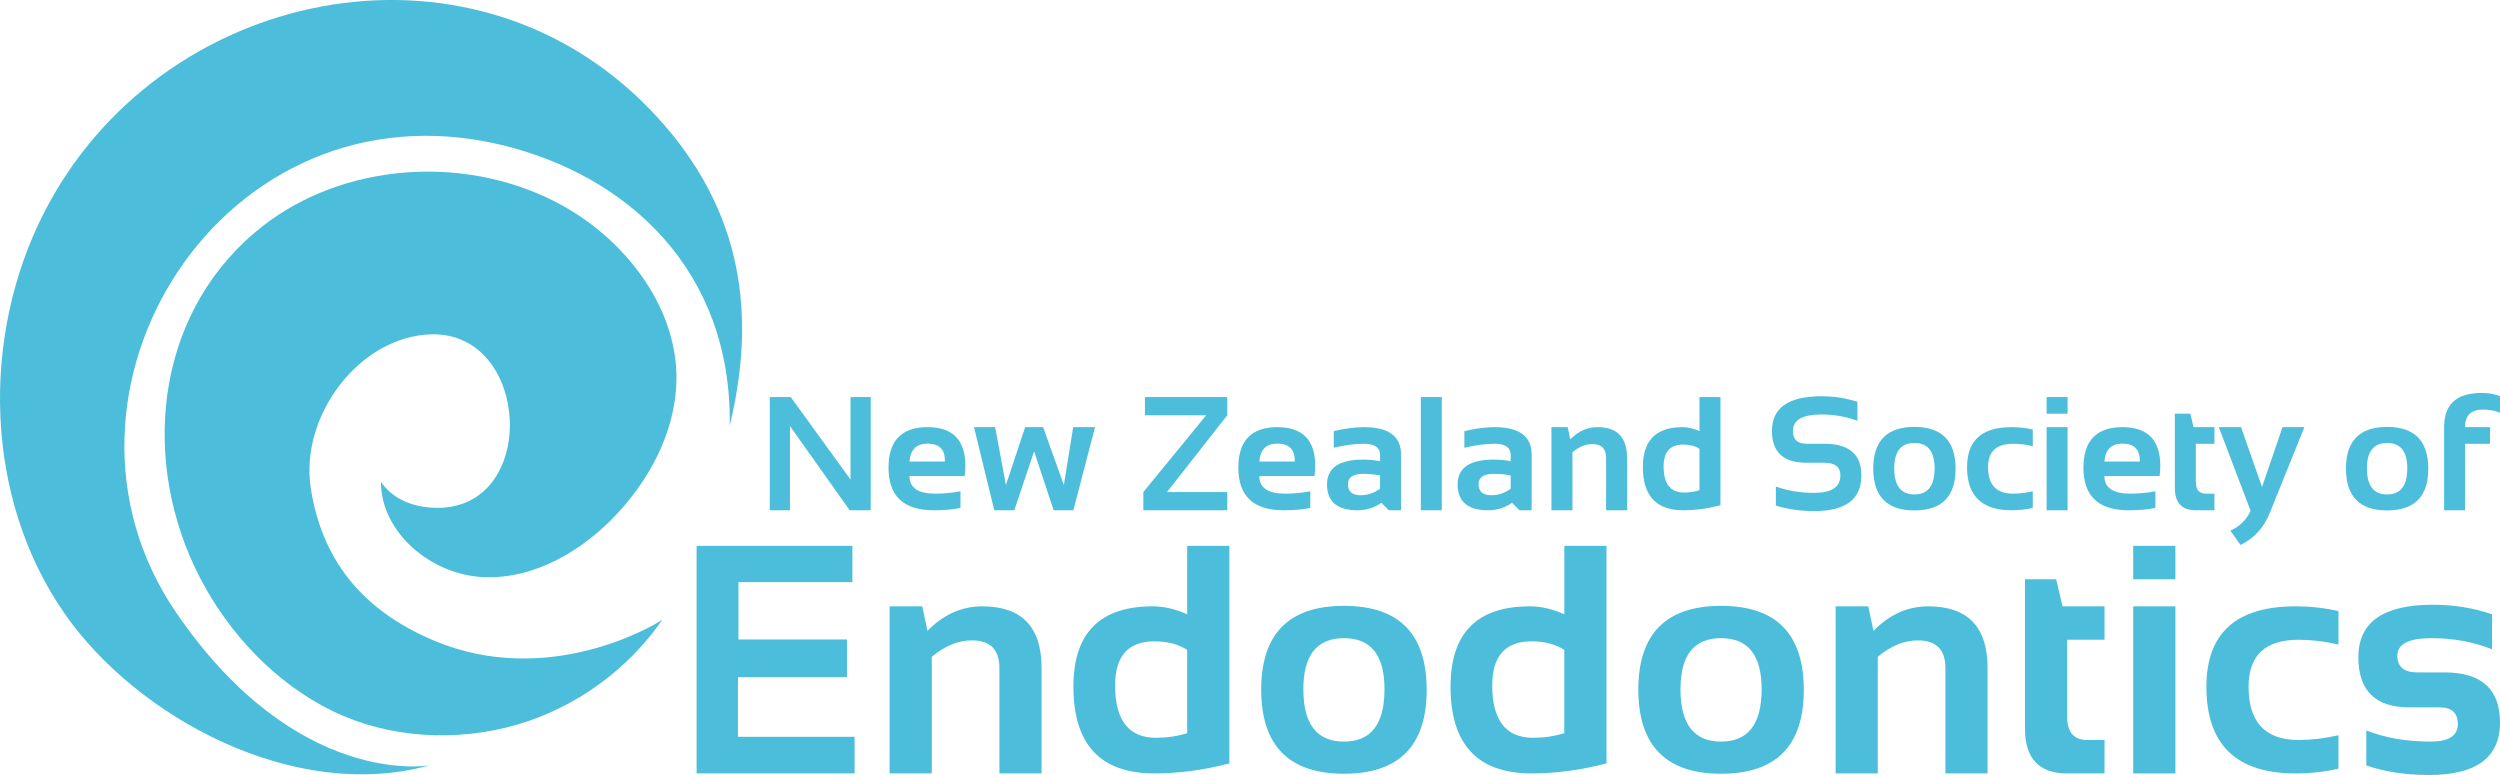 <?xml version="1.0" encoding="utf-8"?>

<svg version="1.1" id="Layer_3" xmlns="http://www.w3.org/2000/svg" xmlns:xlink="http://www.w3.org/1999/xlink"
  viewBox="-2010.745 -315.526 1906.37 590.981" width="1906.37" height="590.981">
  <g transform="matrix(1, 0, 0, 1, -2297.645, -1204.055)">
    <g>
      <path class="st0" d="M802.59,1170.78c2,40.19-17.15,79.26-44.46,108.82c-26.6,28.8-63.66,50.79-102.82,49
				c-39.17-1.78-77.84-33.44-77.95-72.65c9.47,13.66,25.09,19.48,41.84,19.82c78.87,1.58,72.8-134.34-3.5-132.29
				c-54.45,1.46-100.38,61.91-91.81,117.35c8.07,52.21,37.01,92.39,94.33,116.36c86.41,36.14,166.81-11.28,173.83-16.19
				c-26.28,38.16-65.96,66.91-110.42,79.97c-45.82,13.48-97.92,10.81-141.05-10.18c-43.63-21.24-79.25-59.18-101.36-102.02
				c-44.58-86.39-35.46-197.22,42.06-263.01c59.87-50.8,150.01-59.72,220.84-27.35c17.06,7.79,32.99,17.97,47.1,30.55
				C778.61,1095.12,800.64,1131.47,802.59,1170.78z" style="fill: rgb(76, 190, 219);"></path>
      <path class="st1" d="M843.36,1212.87c1.72-118.96-78.95-190.91-173.82-213.75c-213.01-51.29-362.54,189.25-248.4,356.4
				c92.02,134.76,193.03,116.66,193.14,116.64c-103.28,28.56-223.16-36.79-278.06-115.66c-61.42-88.25-64.08-211.19-15.74-305.8
				c87.59-171.42,323.15-221.33,461.24-79.57C849.36,1040.57,865.78,1120.96,843.36,1212.87z"
        style="fill: rgb(76, 190, 219);"></path>
    </g>
  </g>
  <g transform="matrix(1, 0, 0, 1, -2297.645, -1204.055)">
    <path class="st1" d="M873.88,1277.63v-86.32h16l45.58,62.9v-62.9h15.39v86.32h-16l-45.58-64.23v64.23H873.88z"
      style="fill: rgb(76, 190, 219);"></path>
    <path class="st1" d="M994.19,1214.25c19.24,0,28.86,9.82,28.86,29.46c0,2.62-0.18,5.23-0.54,7.85h-42.08
			c0,8.93,6.56,13.4,19.68,13.4c6.4,0,12.8-0.6,19.2-1.81v12.68c-5.59,1.21-12.4,1.81-20.4,1.81c-22.98,0-34.47-10.81-34.47-32.42
			C964.43,1224.57,974.35,1214.25,994.19,1214.25z M980.43,1240.45h27.04v-0.48c0-8.77-4.43-13.16-13.28-13.16
			C985.74,1226.81,981.15,1231.35,980.43,1240.45z" style="fill: rgb(76, 190, 219);"></path>
    <path class="st1" d="M1029.63,1214.25h16.12l8.21,44.13l14.67-44.13h13.7l15.82,44.13l7.12-44.13h16.66l-16.54,63.39h-15.03
			l-14.91-44.97l-15.09,44.97h-15.27L1029.63,1214.25z" style="fill: rgb(76, 190, 219);"></path>
    <path class="st1"
      d="M1222.74,1191.31v13.88l-45.94,58.56h45.94v13.88h-63.99v-13.88l47.93-58.56h-46.72v-13.88H1222.74z"
      style="fill: rgb(76, 190, 219);"></path>
    <path class="st1" d="M1260.95,1214.25c19.24,0,28.86,9.82,28.86,29.46c0,2.62-0.18,5.23-0.54,7.85h-42.08
			c0,8.93,6.56,13.4,19.68,13.4c6.4,0,12.8-0.6,19.2-1.81v12.68c-5.59,1.21-12.4,1.81-20.4,1.81c-22.98,0-34.47-10.81-34.47-32.42
			C1231.19,1224.57,1241.11,1214.25,1260.95,1214.25z M1247.19,1240.45h27.04v-0.48c0-8.77-4.43-13.16-13.28-13.16
			C1252.5,1226.81,1247.92,1231.35,1247.19,1240.45z" style="fill: rgb(76, 190, 219);"></path>
    <path class="st1" d="M1298.81,1257.89c0-12.6,9.18-18.89,27.53-18.89c4.31,0,8.61,0.4,12.92,1.21v-4.77
			c0-5.67-4.08-8.51-12.25-8.51c-6.92,0-14.61,1.01-23.06,3.02v-12.68c8.45-2.01,16.14-3.02,23.06-3.02
			c18.83,0,28.25,6.96,28.25,20.89v42.5h-9.3l-5.67-5.67c-5.51,3.78-11.59,5.67-18.23,5.67
			C1306.55,1277.63,1298.81,1271.05,1298.81,1257.89z M1326.33,1249.87c-7.69,0-11.53,2.62-11.53,7.85c0,5.64,3.22,8.45,9.66,8.45
			c5.31,0,10.24-1.65,14.79-4.95v-10.14C1335.23,1250.27,1330.92,1249.87,1326.33,1249.87z"
      style="fill: rgb(76, 190, 219);"></path>
    <path class="st1" d="M1386.34,1191.31v86.32h-16v-86.32H1386.34z" style="fill: rgb(76, 190, 219);"></path>
    <path class="st1" d="M1398.41,1257.89c0-12.6,9.18-18.89,27.53-18.89c4.31,0,8.61,0.4,12.92,1.21v-4.77
			c0-5.67-4.08-8.51-12.25-8.51c-6.92,0-14.61,1.01-23.06,3.02v-12.68c8.45-2.01,16.14-3.02,23.06-3.02
			c18.83,0,28.25,6.96,28.25,20.89v42.5h-9.3l-5.67-5.67c-5.51,3.78-11.59,5.67-18.23,5.67
			C1406.16,1277.63,1398.41,1271.05,1398.41,1257.89z M1425.94,1249.87c-7.69,0-11.53,2.62-11.53,7.85c0,5.64,3.22,8.45,9.66,8.45
			c5.31,0,10.24-1.65,14.79-4.95v-10.14C1434.83,1250.27,1430.53,1249.87,1425.94,1249.87z"
      style="fill: rgb(76, 190, 219);"></path>
    <path class="st1" d="M1469.95,1277.63v-63.39h12.38l1.99,9.3c6.08-6.2,13-9.3,20.77-9.3c15.01,0,22.52,7.81,22.52,23.42v39.96h-16
			v-39.96c0-7-3.48-10.5-10.44-10.5c-5.19,0-10.26,2.07-15.21,6.22v44.25H1469.95z" style="fill: rgb(76, 190, 219);">
    </path>
    <path class="st1" d="M1598.83,1273.83c-9.7,2.54-19.18,3.8-28.43,3.8c-20.49,0-30.73-10.99-30.73-32.96
			c0-20.28,10.02-30.42,30.06-30.42c4.26,0,8.63,1.01,13.1,3.02v-25.96h16V1273.83z M1582.83,1230.79
			c-3.3-2.17-7.45-3.26-12.44-3.26c-9.94,0-14.91,5.57-14.91,16.72c0,13.24,5.17,19.86,15.51,19.86c4.19,0,8.13-0.58,11.83-1.75
			V1230.79z" style="fill: rgb(76, 190, 219);"></path>
    <path class="st1" d="M1641.09,1274.01v-14.49c8.65,3.22,18.43,4.83,29.34,4.83c13.24,0,19.86-4.43,19.86-13.28
			c0-6.44-4.07-9.66-12.19-9.66h-13.52c-17.67,0-26.5-8.05-26.5-24.15c0-17.71,12.58-26.56,37.73-26.56
			c9.66,0,18.81,1.41,27.47,4.23v14.49c-8.65-3.22-17.81-4.83-27.47-4.83c-14.49,0-21.73,4.23-21.73,12.68
			c0,6.44,3.5,9.66,10.5,9.66h13.52c18.79,0,28.19,8.05,28.19,24.15c0,18.11-11.95,27.17-35.86,27.17
			C1659.52,1278.24,1649.74,1276.83,1641.09,1274.01z" style="fill: rgb(76, 190, 219);"></path>
    <path class="st1" d="M1715.34,1245.94c0-21.25,10.46-31.87,31.39-31.87c20.93,0,31.39,10.62,31.39,31.87
			c0,21.21-10.46,31.81-31.39,31.81C1725.88,1277.76,1715.42,1267.15,1715.34,1245.94z M1746.73,1265.56
			c10.26,0,15.39-6.62,15.39-19.86c0-12.92-5.13-19.38-15.39-19.38c-10.26,0-15.39,6.46-15.39,19.38
			C1731.34,1258.94,1736.47,1265.56,1746.73,1265.56z" style="fill: rgb(76, 190, 219);"></path>
    <path class="st1" d="M1836.98,1275.82c-5.23,1.21-10.66,1.81-16.3,1.81c-22.54,0-33.81-10.97-33.81-32.9
			c0-20.32,11.27-30.48,33.81-30.48c5.63,0,11.07,0.6,16.3,1.81v12.68c-5.23-1.21-10.26-1.81-15.09-1.81
			c-12.68,0-19.02,5.94-19.02,17.81c0,13.48,6.34,20.22,19.02,20.22c4.83,0,9.86-0.6,15.09-1.81V1275.82z"
      style="fill: rgb(76, 190, 219);"></path>
    <path class="st1" d="M1863.54,1191.31v12.68h-16v-12.68H1863.54z M1863.54,1214.25v63.39h-16v-63.39H1863.54z"
      style="fill: rgb(76, 190, 219);"></path>
    <path class="st1" d="M1905.37,1214.25c19.24,0,28.86,9.82,28.86,29.46c0,2.62-0.18,5.23-0.54,7.85h-42.08
			c0,8.93,6.56,13.4,19.68,13.4c6.4,0,12.8-0.6,19.2-1.81v12.68c-5.59,1.21-12.4,1.81-20.4,1.81c-22.98,0-34.47-10.81-34.47-32.42
			C1875.61,1224.57,1885.53,1214.25,1905.37,1214.25z M1891.61,1240.45h27.04v-0.48c0-8.77-4.43-13.16-13.28-13.16
			C1896.92,1226.81,1892.34,1231.35,1891.61,1240.45z" style="fill: rgb(76, 190, 219);"></path>
    <path class="st1" d="M1945.34,1203.99h11.83l2.41,10.26h15.94v12.68h-14.19v29.16c0,5.92,2.56,8.87,7.67,8.87h6.52v12.68h-14.25
			c-10.62,0-15.94-5.69-15.94-17.08V1203.99z" style="fill: rgb(76, 190, 219);"></path>
    <path class="st1" d="M1978.84,1214.25h16.96l16,45.64l15.64-45.64h16.66l-26.32,65.26c-4.67,11.51-12.13,19.7-22.4,24.57
			l-7.73-10.93c7.08-3.1,12.23-8.15,15.45-15.15L1978.84,1214.25z" style="fill: rgb(76, 190, 219);"></path>
    <path class="st1" d="M2075.79,1245.94c0-21.25,10.46-31.87,31.39-31.87c20.93,0,31.39,10.62,31.39,31.87
			c0,21.21-10.46,31.81-31.39,31.81C2086.33,1277.76,2075.87,1267.15,2075.79,1245.94z M2107.18,1265.56
			c10.26,0,15.39-6.62,15.39-19.86c0-12.92-5.13-19.38-15.39-19.38c-10.26,0-15.39,6.46-15.39,19.38
			C2091.79,1258.94,2096.92,1265.56,2107.18,1265.56z" style="fill: rgb(76, 190, 219);"></path>
    <path class="st1" d="M2150.65,1277.63v-63.39c0-17.39,9.5-26.08,28.49-26.08c5.19,0,9.9,0.81,14.13,2.41v12.68
			c-3.98-1.61-8.31-2.41-12.98-2.41c-9.1,0-13.64,4.47-13.64,13.4h19.02v12.68h-19.02v50.71H2150.65z"
      style="fill: rgb(76, 190, 219);"></path>
  </g>
  <g transform="matrix(1, 0, 0, 1, -2297.645, -1204.055)">
    <path class="st0" d="M936.88,1304.78v27.67H850v43.68h82.76v28.76h-83.12v45.5h88.94v27.91H818.09v-173.52H936.88z"
      style="fill: rgb(76, 190, 219);"></path>
    <path class="st0" d="M965.28,1478.3v-127.41h24.87l4,18.69c12.21-12.46,26.13-18.69,41.74-18.69c30.17,0,45.26,15.69,45.26,47.08
			v80.33H1049v-80.33c0-14.08-7-21.11-20.99-21.11c-10.44,0-20.63,4.17-30.58,12.5v88.94H965.28z"
      style="fill: rgb(76, 190, 219);"></path>
    <path class="st0" d="M1224.34,1470.66c-19.5,5.1-38.55,7.64-57.15,7.64c-41.18,0-61.76-22.08-61.76-66.25
			c0-40.77,20.14-61.16,60.43-61.16c8.57,0,17.35,2.02,26.33,6.07v-52.18h32.16V1470.66z M1192.19,1384.14
			c-6.63-4.37-14.97-6.55-25-6.55c-19.98,0-29.97,11.21-29.97,33.61c0,26.62,10.39,39.92,31.18,39.92c8.41,0,16.34-1.17,23.78-3.52
			V1384.14z" style="fill: rgb(76, 190, 219);"></path>
    <path class="st0" d="M1248.61,1414.59c0-42.71,21.03-64.07,63.1-64.07s63.1,21.36,63.1,64.07c0,42.63-21.03,63.95-63.1,63.95
			C1269.8,1478.54,1248.77,1457.23,1248.61,1414.59z M1311.71,1454.03c20.63,0,30.94-13.31,30.94-39.92
			c0-25.97-10.31-38.95-30.94-38.95c-20.63,0-30.94,12.98-30.94,38.95C1280.77,1440.72,1291.08,1454.03,1311.71,1454.03z"
      style="fill: rgb(76, 190, 219);"></path>
    <path class="st0" d="M1511.92,1470.66c-19.5,5.1-38.55,7.64-57.15,7.64c-41.18,0-61.76-22.08-61.76-66.25
			c0-40.77,20.14-61.16,60.43-61.16c8.57,0,17.35,2.02,26.33,6.07v-52.18h32.16V1470.66z M1479.77,1384.14
			c-6.63-4.37-14.97-6.55-25-6.55c-19.98,0-29.97,11.21-29.97,33.61c0,26.62,10.39,39.92,31.18,39.92c8.41,0,16.34-1.17,23.78-3.52
			V1384.14z" style="fill: rgb(76, 190, 219);"></path>
    <path class="st0" d="M1536.19,1414.59c0-42.71,21.03-64.07,63.1-64.07s63.1,21.36,63.1,64.07c0,42.63-21.03,63.95-63.1,63.95
			C1557.39,1478.54,1536.35,1457.23,1536.19,1414.59z M1599.29,1454.03c20.63,0,30.94-13.31,30.94-39.92
			c0-25.97-10.31-38.95-30.94-38.95c-20.63,0-30.94,12.98-30.94,38.95C1568.35,1440.72,1578.66,1454.03,1599.29,1454.03z"
      style="fill: rgb(76, 190, 219);"></path>
    <path class="st0" d="M1686.66,1478.3v-127.41h24.87l4,18.69c12.21-12.46,26.13-18.69,41.74-18.69c30.17,0,45.26,15.69,45.26,47.08
			v80.33h-32.16v-80.33c0-14.08-7-21.11-20.99-21.11c-10.44,0-20.63,4.17-30.58,12.5v88.94H1686.66z"
      style="fill: rgb(76, 190, 219);"></path>
    <path class="st0" d="M1831.06,1330.26h23.78l4.85,20.63h32.03v25.48h-28.52v58.61c0,11.89,5.14,17.84,15.41,17.84h13.1v25.48
			h-28.64c-21.36,0-32.03-11.45-32.03-34.34V1330.26z" style="fill: rgb(76, 190, 219);"></path>
    <path class="st0" d="M1945.73,1304.78v25.48h-32.16v-25.48H1945.73z M1945.73,1350.89v127.41h-32.16v-127.41H1945.73z"
      style="fill: rgb(76, 190, 219);"></path>
    <path class="st0" d="M2070.1,1474.66c-10.52,2.43-21.44,3.64-32.76,3.64c-45.3,0-67.95-22.04-67.95-66.13
			c0-40.85,22.65-61.28,67.95-61.28c11.32,0,22.25,1.21,32.76,3.64v25.48c-10.52-2.43-20.63-3.64-30.34-3.64
			c-25.48,0-38.22,11.93-38.22,35.8c0,27.1,12.74,40.65,38.22,40.65c9.71,0,19.82-1.21,30.34-3.64V1474.66z"
      style="fill: rgb(76, 190, 219);"></path>
    <path class="st0" d="M2091.34,1472.23v-26.7c14.16,5.66,30.5,8.49,49.02,8.49c13.83,0,20.75-4.45,20.75-13.35
			c0-8.49-4.65-12.74-13.95-12.74h-23.06c-25.89,0-38.83-12.74-38.83-38.22c0-26.7,18.89-40.04,56.67-40.04
			c16.02,0,31.1,2.43,45.26,7.28v26.7c-14.16-5.66-29.53-8.49-46.11-8.49c-17.39,0-26.09,4.45-26.09,13.35
			c0,8.49,5.06,12.74,15.17,12.74h20.63c28.31,0,42.47,12.74,42.47,38.22c0,26.7-18.04,40.04-54.12,40.04
			C2121.43,1479.51,2105.49,1477.09,2091.34,1472.23z" style="fill: rgb(76, 190, 219);"></path>
  </g>
</svg>